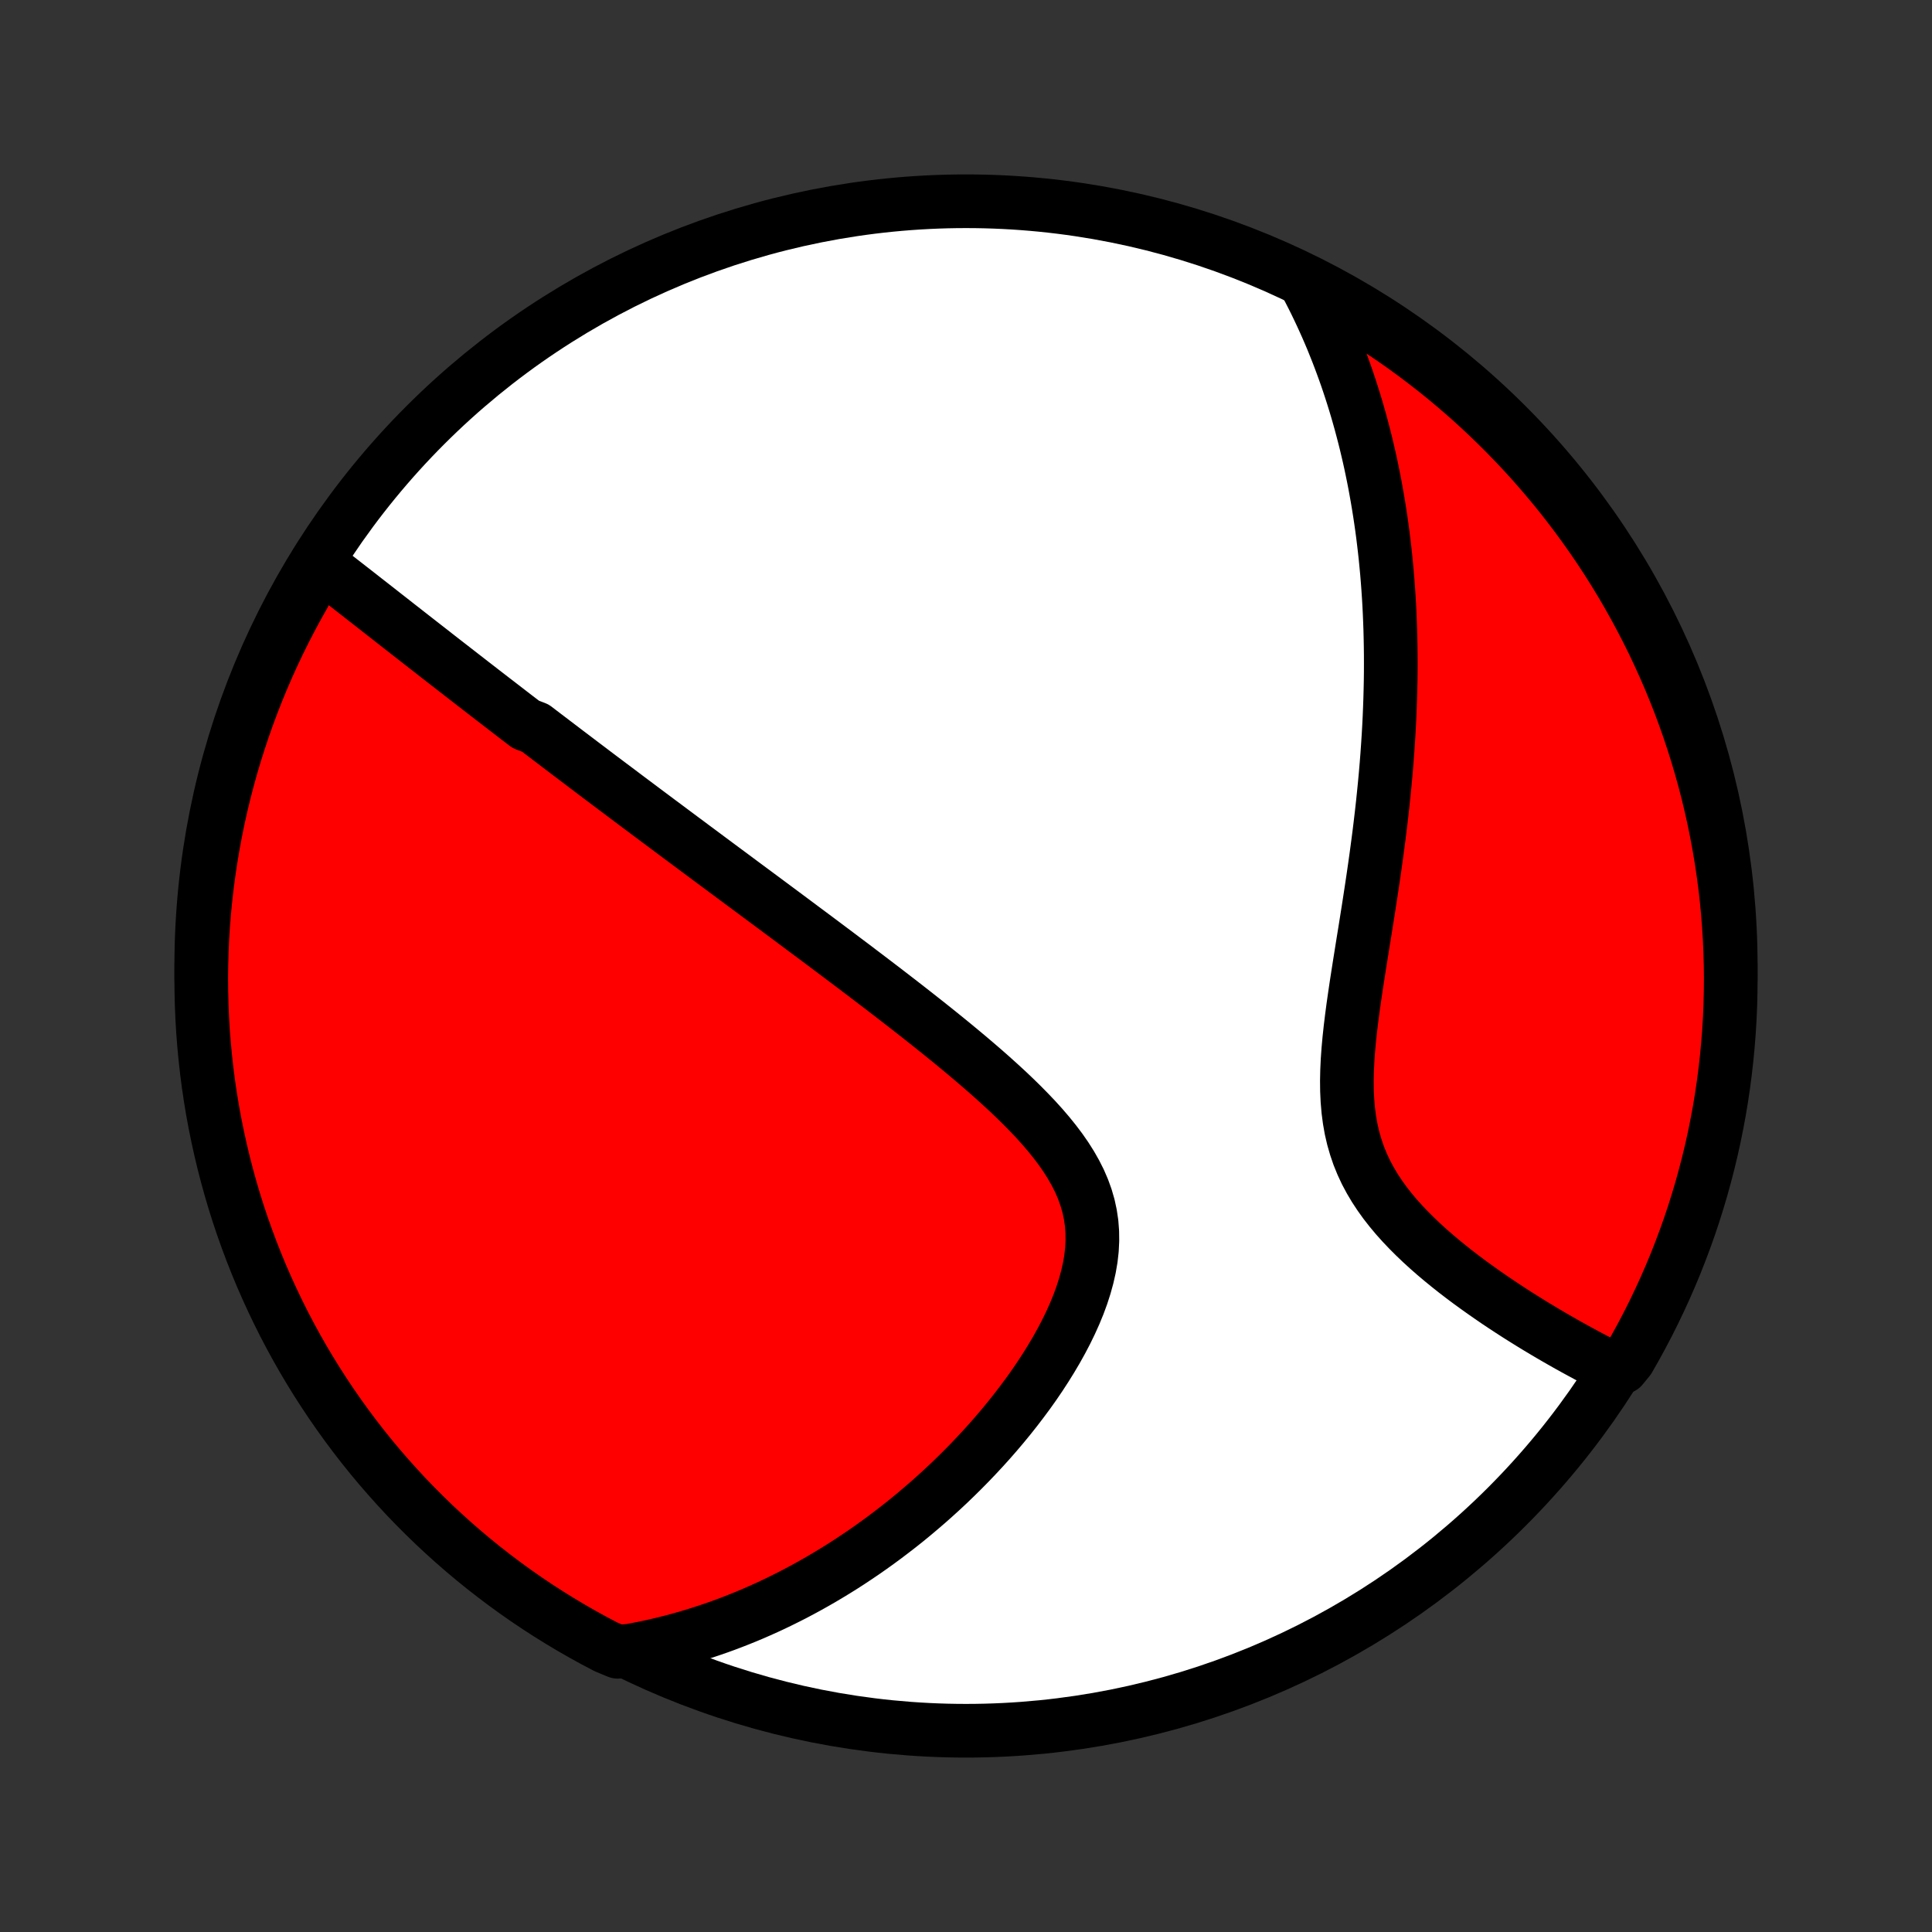 <?xml version="1.0" encoding="utf-8" standalone="no"?>
<!DOCTYPE svg PUBLIC "-//W3C//DTD SVG 1.1//EN"
  "http://www.w3.org/Graphics/SVG/1.1/DTD/svg11.dtd">
<!-- Created with matplotlib (http://matplotlib.org/) -->
<svg height="72pt" version="1.1" viewBox="0 0 72 72" width="72pt" xmlns="http://www.w3.org/2000/svg" xmlns:xlink="http://www.w3.org/1999/xlink">
 <rect x="0" y="0" width="72" height="72" fill="#333333" stroke="none"/>
 <defs>
  <style type="text/css">
*{stroke-linecap:butt;stroke-linejoin:round;}
  </style>
 </defs>
 <g id="figure_1">
  <g id="patch_1">
   <path d="
M0 72
L72 72
L72 0
L0 0
z
" style="fill:none;"/>
  </g>
  <g id="axes_1">
   <g id="PatchCollection_1">
    <defs>
     <path d="
M36 -7.5
C43.558 -7.5 50.808 -10.503 56.153 -15.848
C61.497 -21.192 64.5 -28.442 64.5 -36
C64.5 -43.558 61.497 -50.808 56.153 -56.153
C50.808 -61.497 43.558 -64.5 36 -64.5
C28.442 -64.5 21.192 -61.497 15.848 -56.153
C10.503 -50.808 7.5 -43.558 7.5 -36
C7.5 -28.442 10.503 -21.192 15.848 -15.848
C21.192 -10.503 28.442 -7.5 36 -7.5
z
" id="C0_0_a811fe30f3"/>
     <path d="
M11.81 -51.052
L11.992 -50.912
L12.174 -50.771
L12.355 -50.631
L12.537 -50.49
L12.717 -50.35
L12.898 -50.21
L13.077 -50.07
L13.257 -49.93
L13.436 -49.79
L13.614 -49.65
L13.793 -49.511
L13.971 -49.372
L14.148 -49.233
L14.325 -49.094
L14.502 -48.956
L14.679 -48.817
L14.855 -48.679
L15.031 -48.542
L15.207 -48.404
L15.382 -48.267
L15.558 -48.13
L15.733 -47.993
L15.908 -47.857
L16.083 -47.721
L16.257 -47.584
L16.432 -47.448
L16.607 -47.312
L16.781 -47.177
L16.956 -47.041
L17.13 -46.906
L17.305 -46.77
L17.479 -46.635
L17.654 -46.499
L17.829 -46.364
L18.004 -46.228
L18.179 -46.093
L18.355 -45.957
L18.531 -45.822
L18.707 -45.686
L18.884 -45.55
L19.061 -45.413
L19.238 -45.277
L19.416 -45.141
L19.594 -45.004
L19.952 -44.867
L20.132 -44.729
L20.313 -44.591
L20.495 -44.453
L20.677 -44.314
L20.86 -44.175
L21.044 -44.035
L21.228 -43.895
L21.414 -43.755
L21.601 -43.613
L21.788 -43.471
L21.977 -43.329
L22.166 -43.185
L22.357 -43.041
L22.549 -42.897
L22.743 -42.751
L22.938 -42.605
L23.134 -42.458
L23.331 -42.309
L23.53 -42.16
L23.73 -42.01
L23.932 -41.859
L24.135 -41.707
L24.34 -41.554
L24.547 -41.399
L24.756 -41.244
L24.966 -41.087
L25.178 -40.929
L25.392 -40.769
L25.608 -40.609
L25.826 -40.446
L26.046 -40.283
L26.268 -40.118
L26.492 -39.951
L26.718 -39.783
L26.947 -39.613
L27.178 -39.442
L27.411 -39.269
L27.646 -39.094
L27.884 -38.918
L28.125 -38.739
L28.368 -38.559
L28.613 -38.377
L28.861 -38.193
L29.111 -38.007
L29.364 -37.819
L29.619 -37.629
L29.877 -37.436
L30.138 -37.242
L30.401 -37.046
L30.667 -36.847
L30.935 -36.646
L31.206 -36.443
L31.479 -36.237
L31.755 -36.03
L32.033 -35.819
L32.313 -35.607
L32.595 -35.392
L32.88 -35.175
L33.166 -34.955
L33.454 -34.733
L33.744 -34.508
L34.035 -34.281
L34.327 -34.051
L34.621 -33.819
L34.915 -33.584
L35.209 -33.347
L35.504 -33.107
L35.798 -32.864
L36.091 -32.619
L36.383 -32.371
L36.673 -32.121
L36.961 -31.867
L37.245 -31.611
L37.526 -31.353
L37.802 -31.091
L38.073 -30.826
L38.337 -30.558
L38.594 -30.288
L38.842 -30.014
L39.08 -29.736
L39.307 -29.455
L39.522 -29.17
L39.723 -28.881
L39.908 -28.589
L40.077 -28.292
L40.229 -27.991
L40.361 -27.685
L40.473 -27.375
L40.564 -27.061
L40.633 -26.742
L40.681 -26.419
L40.706 -26.092
L40.71 -25.762
L40.693 -25.428
L40.655 -25.091
L40.597 -24.752
L40.52 -24.412
L40.426 -24.07
L40.316 -23.728
L40.19 -23.385
L40.05 -23.044
L39.897 -22.704
L39.732 -22.365
L39.556 -22.029
L39.37 -21.695
L39.175 -21.365
L38.972 -21.038
L38.762 -20.715
L38.545 -20.396
L38.322 -20.082
L38.093 -19.773
L37.86 -19.468
L37.622 -19.168
L37.381 -18.874
L37.136 -18.585
L36.888 -18.301
L36.637 -18.023
L36.384 -17.751
L36.129 -17.484
L35.872 -17.223
L35.614 -16.968
L35.355 -16.718
L35.094 -16.474
L34.832 -16.236
L34.57 -16.003
L34.307 -15.777
L34.044 -15.555
L33.781 -15.339
L33.517 -15.129
L33.253 -14.925
L32.99 -14.725
L32.726 -14.531
L32.463 -14.342
L32.2 -14.158
L31.937 -13.98
L31.675 -13.806
L31.413 -13.637
L31.152 -13.474
L30.89 -13.315
L30.63 -13.16
L30.37 -13.011
L30.11 -12.865
L29.851 -12.725
L29.593 -12.588
L29.335 -12.457
L29.077 -12.329
L28.82 -12.205
L28.564 -12.086
L28.308 -11.971
L28.052 -11.859
L27.797 -11.752
L27.542 -11.649
L27.287 -11.549
L27.033 -11.453
L26.779 -11.361
L26.525 -11.273
L26.272 -11.188
L26.018 -11.107
L25.765 -11.029
L25.512 -10.955
L25.259 -10.884
L25.006 -10.817
L24.753 -10.754
L24.5 -10.693
L24.247 -10.636
L23.994 -10.583
L23.74 -10.533
L23.486 -10.486
L23.022 -10.443
L22.581 -10.627
L22.144 -10.857
L21.712 -11.095
L21.283 -11.341
L20.86 -11.594
L20.441 -11.854
L20.026 -12.122
L19.617 -12.397
L19.212 -12.68
L18.813 -12.969
L18.419 -13.266
L18.03 -13.569
L17.647 -13.879
L17.269 -14.196
L16.897 -14.52
L16.531 -14.85
L16.17 -15.187
L15.816 -15.53
L15.468 -15.879
L15.126 -16.234
L14.791 -16.596
L14.462 -16.963
L14.139 -17.336
L13.823 -17.715
L13.514 -18.099
L13.212 -18.489
L12.917 -18.884
L12.629 -19.284
L12.348 -19.689
L12.074 -20.1
L11.807 -20.515
L11.548 -20.935
L11.296 -21.359
L11.052 -21.788
L10.815 -22.222
L10.586 -22.659
L10.365 -23.101
L10.152 -23.546
L9.946 -23.996
L9.748 -24.448
L9.559 -24.905
L9.377 -25.365
L9.204 -25.828
L9.038 -26.294
L8.881 -26.763
L8.732 -27.235
L8.592 -27.71
L8.46 -28.187
L8.336 -28.666
L8.221 -29.148
L8.114 -29.632
L8.015 -30.118
L7.925 -30.605
L7.844 -31.095
L7.771 -31.585
L7.707 -32.078
L7.652 -32.571
L7.605 -33.065
L7.566 -33.56
L7.537 -34.056
L7.516 -34.553
L7.504 -35.05
L7.5 -35.547
L7.505 -36.044
L7.519 -36.542
L7.541 -37.039
L7.573 -37.536
L7.612 -38.032
L7.661 -38.528
L7.718 -39.023
L7.784 -39.517
L7.858 -40.01
L7.941 -40.502
L8.032 -40.993
L8.132 -41.482
L8.24 -41.969
L8.357 -42.454
L8.483 -42.938
L8.616 -43.419
L8.758 -43.898
L8.909 -44.375
L9.067 -44.849
L9.234 -45.321
L9.409 -45.789
L9.592 -46.255
L9.783 -46.717
L9.982 -47.177
L10.189 -47.633
L10.404 -48.085
L10.627 -48.533
L10.857 -48.978
L11.095 -49.419
L11.341 -49.856
z
" id="C0_1_3dfed6b7b0"/>
     <path d="
M48.675 -61.409
L48.794 -61.182
L48.91 -60.955
L49.024 -60.727
L49.134 -60.499
L49.242 -60.27
L49.347 -60.04
L49.45 -59.81
L49.55 -59.579
L49.648 -59.347
L49.742 -59.114
L49.835 -58.881
L49.925 -58.647
L50.013 -58.411
L50.099 -58.175
L50.183 -57.938
L50.264 -57.699
L50.343 -57.46
L50.42 -57.219
L50.495 -56.977
L50.568 -56.734
L50.638 -56.49
L50.707 -56.244
L50.773 -55.996
L50.838 -55.748
L50.901 -55.497
L50.961 -55.245
L51.02 -54.992
L51.077 -54.736
L51.131 -54.479
L51.184 -54.22
L51.235 -53.959
L51.283 -53.696
L51.33 -53.431
L51.375 -53.164
L51.418 -52.895
L51.459 -52.623
L51.498 -52.349
L51.535 -52.073
L51.569 -51.795
L51.602 -51.514
L51.633 -51.23
L51.661 -50.944
L51.688 -50.655
L51.712 -50.363
L51.734 -50.069
L51.754 -49.772
L51.772 -49.471
L51.787 -49.168
L51.8 -48.862
L51.811 -48.552
L51.819 -48.24
L51.825 -47.924
L51.829 -47.605
L51.83 -47.283
L51.829 -46.957
L51.825 -46.628
L51.818 -46.295
L51.809 -45.959
L51.797 -45.62
L51.783 -45.277
L51.766 -44.93
L51.746 -44.58
L51.723 -44.227
L51.698 -43.87
L51.67 -43.509
L51.639 -43.145
L51.605 -42.778
L51.568 -42.407
L51.529 -42.032
L51.487 -41.655
L51.442 -41.274
L51.395 -40.89
L51.344 -40.503
L51.292 -40.114
L51.237 -39.721
L51.18 -39.326
L51.121 -38.929
L51.06 -38.53
L50.998 -38.128
L50.934 -37.725
L50.87 -37.321
L50.804 -36.915
L50.739 -36.508
L50.674 -36.102
L50.61 -35.694
L50.547 -35.288
L50.487 -34.882
L50.429 -34.477
L50.376 -34.075
L50.327 -33.674
L50.284 -33.276
L50.248 -32.882
L50.22 -32.492
L50.202 -32.106
L50.194 -31.725
L50.198 -31.351
L50.215 -30.982
L50.246 -30.621
L50.292 -30.267
L50.353 -29.921
L50.431 -29.583
L50.526 -29.253
L50.636 -28.931
L50.763 -28.619
L50.905 -28.314
L51.063 -28.018
L51.234 -27.73
L51.418 -27.45
L51.614 -27.177
L51.821 -26.912
L52.037 -26.654
L52.262 -26.403
L52.494 -26.159
L52.732 -25.921
L52.975 -25.689
L53.223 -25.463
L53.474 -25.243
L53.728 -25.029
L53.984 -24.82
L54.241 -24.616
L54.499 -24.418
L54.758 -24.224
L55.017 -24.036
L55.275 -23.852
L55.532 -23.673
L55.787 -23.498
L56.042 -23.328
L56.294 -23.163
L56.545 -23.001
L56.794 -22.844
L57.04 -22.691
L57.284 -22.542
L57.526 -22.397
L57.764 -22.256
L58 -22.119
L58.234 -21.985
L58.464 -21.855
L58.692 -21.729
L58.917 -21.606
L59.139 -21.486
L59.358 -21.37
L59.574 -21.258
L59.788 -21.148
L60.446 -21.042
L60.698 -21.349
L60.942 -21.778
L61.179 -22.211
L61.408 -22.648
L61.63 -23.09
L61.843 -23.535
L62.049 -23.984
L62.247 -24.437
L62.437 -24.893
L62.618 -25.353
L62.792 -25.816
L62.958 -26.282
L63.115 -26.751
L63.264 -27.223
L63.405 -27.698
L63.537 -28.175
L63.661 -28.654
L63.777 -29.136
L63.884 -29.62
L63.982 -30.106
L64.073 -30.593
L64.154 -31.082
L64.227 -31.573
L64.291 -32.065
L64.347 -32.558
L64.394 -33.053
L64.433 -33.548
L64.463 -34.044
L64.484 -34.54
L64.496 -35.037
L64.5 -35.535
L64.495 -36.032
L64.481 -36.529
L64.459 -37.026
L64.428 -37.523
L64.389 -38.02
L64.341 -38.516
L64.284 -39.011
L64.218 -39.505
L64.144 -39.998
L64.061 -40.49
L63.97 -40.98
L63.871 -41.469
L63.762 -41.957
L63.646 -42.442
L63.521 -42.926
L63.387 -43.407
L63.245 -43.886
L63.095 -44.363
L62.937 -44.837
L62.77 -45.309
L62.596 -45.778
L62.413 -46.243
L62.222 -46.706
L62.023 -47.165
L61.816 -47.621
L61.602 -48.074
L61.379 -48.522
L61.149 -48.967
L60.911 -49.408
L60.666 -49.845
L60.413 -50.278
L60.153 -50.706
L59.885 -51.13
L59.61 -51.549
L59.328 -51.963
L59.038 -52.373
L58.742 -52.778
L58.439 -53.177
L58.129 -53.572
L57.812 -53.96
L57.488 -54.344
L57.158 -54.722
L56.822 -55.094
L56.479 -55.46
L56.13 -55.821
L55.775 -56.175
L55.414 -56.523
L55.047 -56.865
L54.674 -57.201
L54.295 -57.53
L53.911 -57.853
L53.521 -58.169
L53.126 -58.478
L52.726 -58.78
L52.321 -59.076
L51.911 -59.364
L51.495 -59.645
L51.076 -59.919
L50.651 -60.186
L50.222 -60.446
L49.789 -60.698
L49.352 -60.942
z
" id="C0_2_60c3eaf9f1"/>
    </defs>
    <g clip-path="url(#p1bffca34e9)">
     <use style="fill:#ffffff;stroke:#000000;stroke-width:2.0;" x="0.0" xlink:href="#C0_0_a811fe30f3" y="72.0"/>
    </g>
    <g clip-path="url(#p1bffca34e9)">
     <use style="fill:#ff0000;stroke:#000000;stroke-width:2.0;" x="0.0" xlink:href="#C0_1_3dfed6b7b0" y="72.0"/>
    </g>
    <g clip-path="url(#p1bffca34e9)">
     <use style="fill:#ff0000;stroke:#000000;stroke-width:2.0;" x="0.0" xlink:href="#C0_2_60c3eaf9f1" y="72.0"/>
    </g>
   </g>
  </g>
 </g>
 <defs>
  <clipPath id="p1bffca34e9">
   <rect height="72.0" width="72.0" x="0.0" y="0.0"/>
  </clipPath>
 </defs>
</svg>
